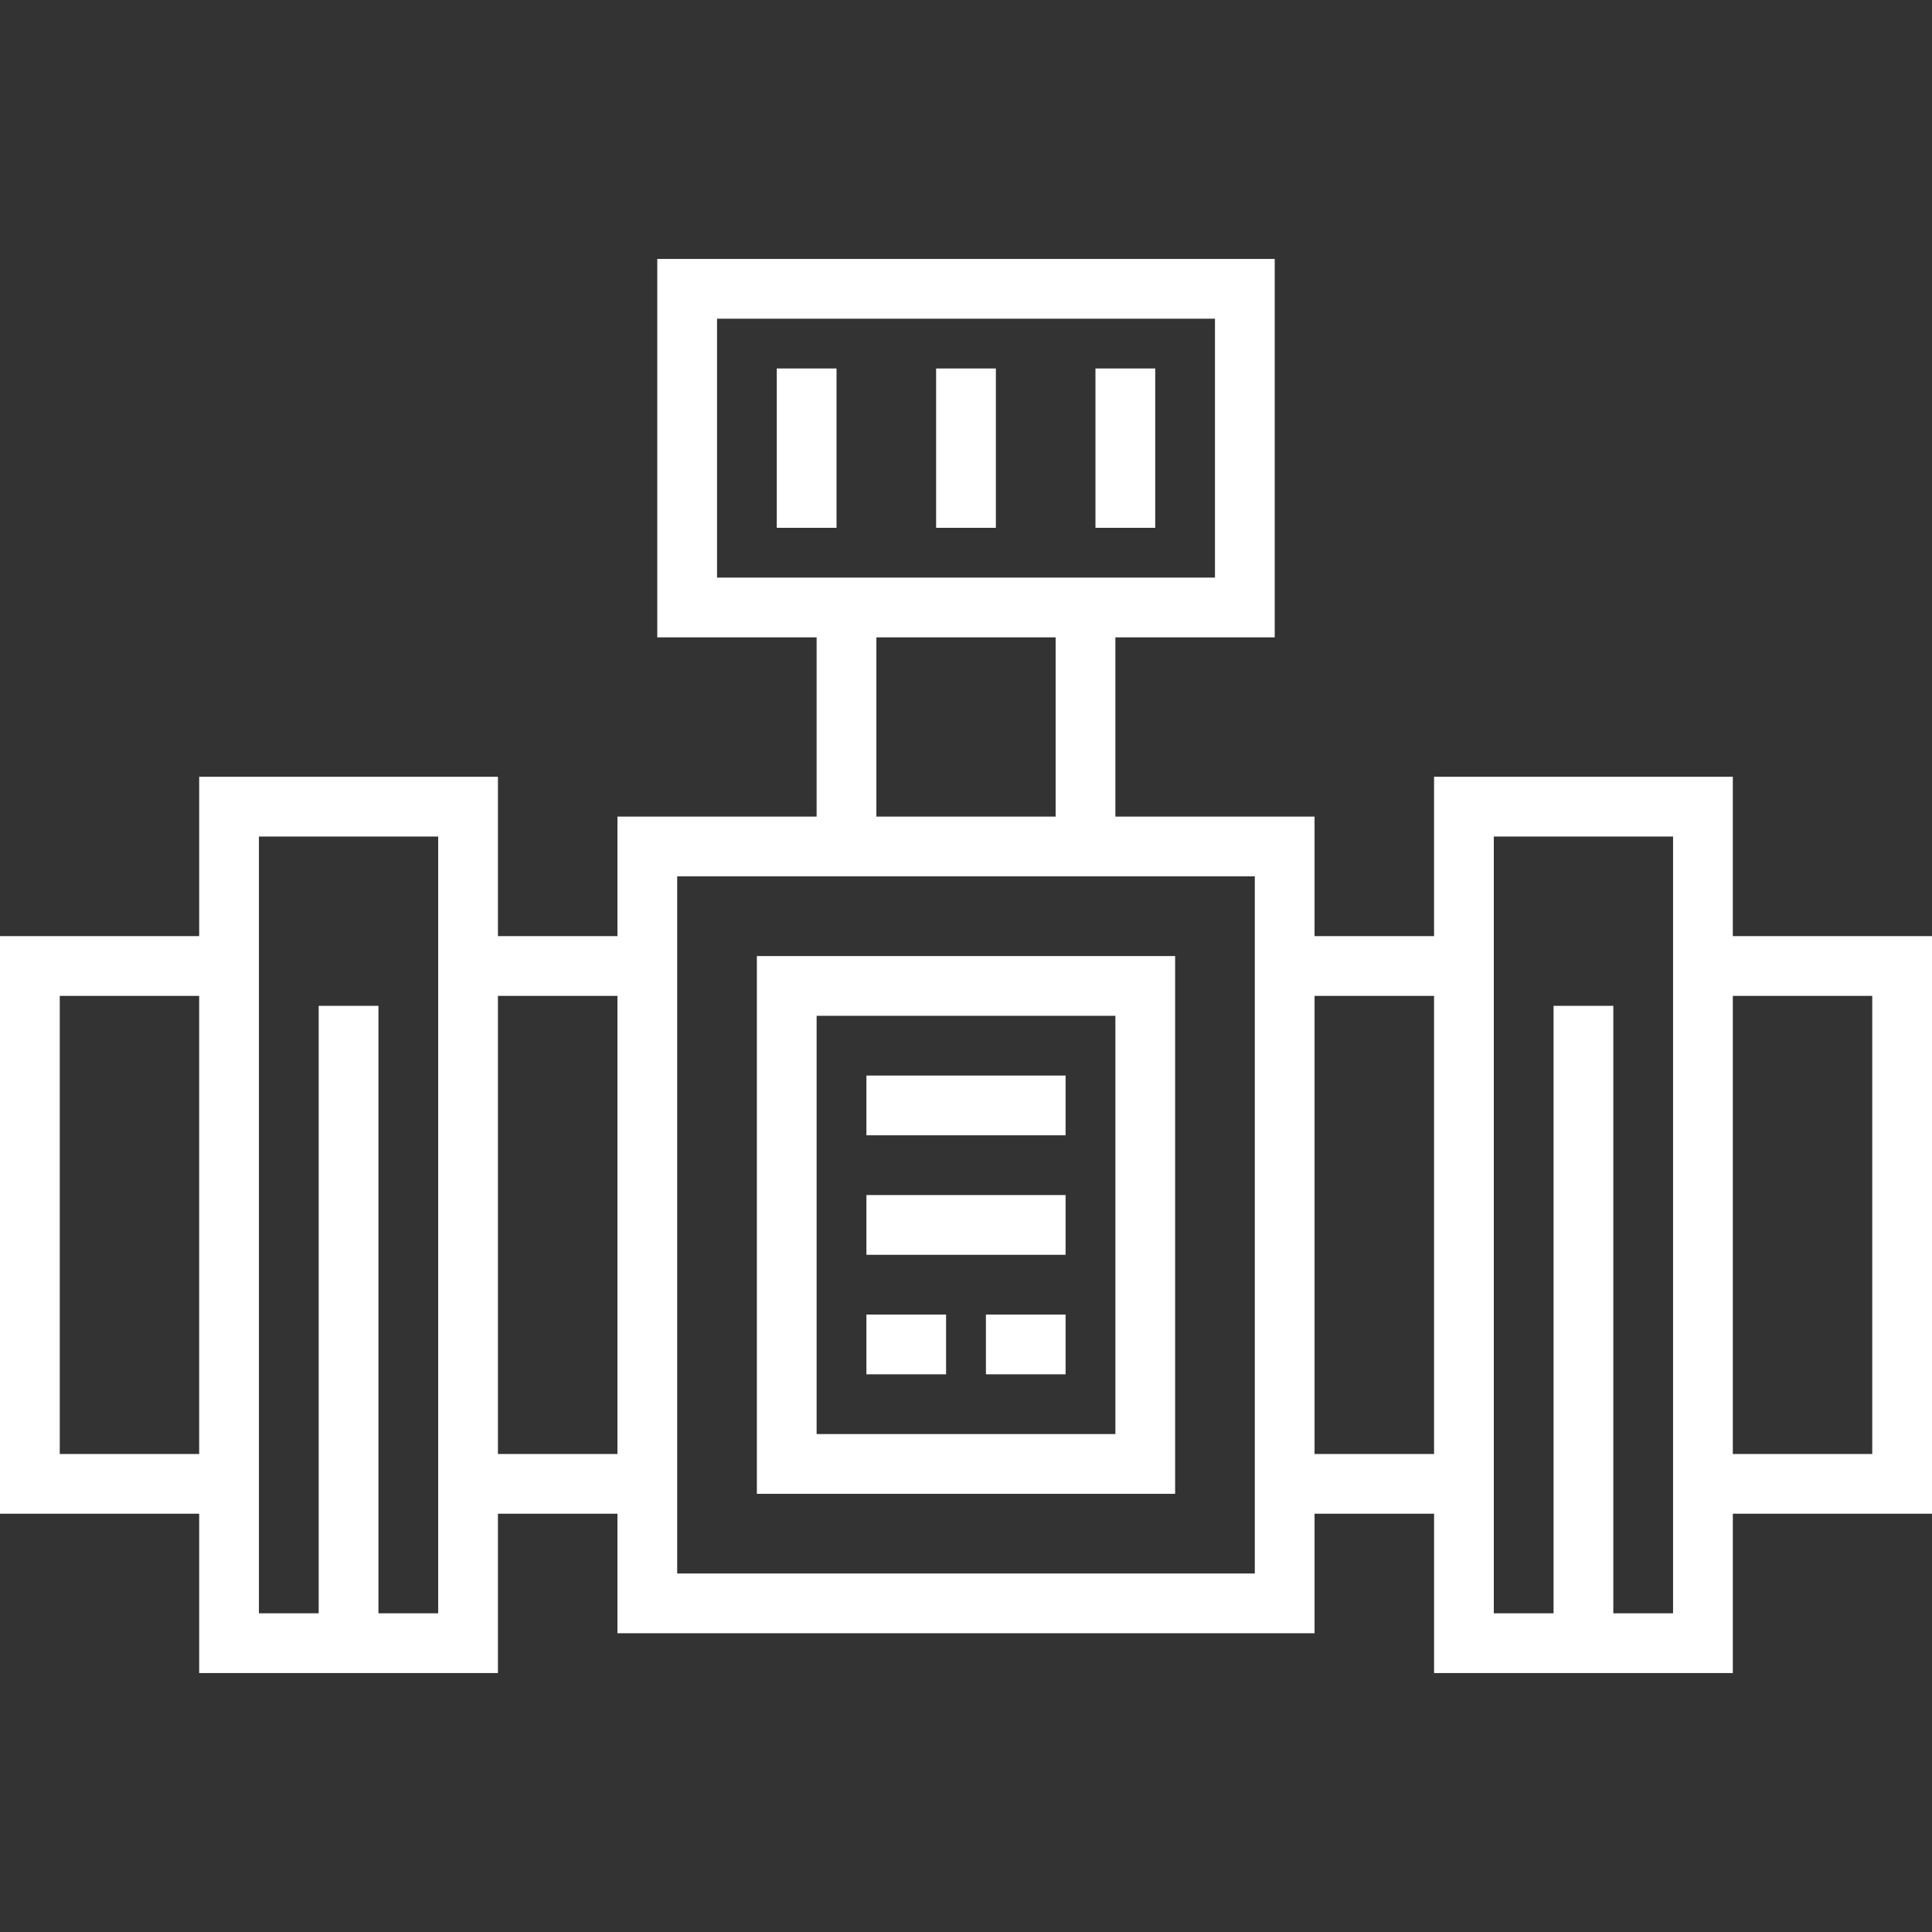 <!DOCTYPE svg PUBLIC "-//W3C//DTD SVG 1.1//EN" "http://www.w3.org/Graphics/SVG/1.1/DTD/svg11.dtd">
<!-- Uploaded to: SVG Repo, www.svgrepo.com, Transformed by: SVG Repo Mixer Tools -->
<svg fill="#ffffff" version="1.1" id="Layer_1" xmlns="http://www.w3.org/2000/svg" xmlns:xlink="http://www.w3.org/1999/xlink" viewBox="0 0 512 512" xml:space="preserve" width="800px" height="800px">
<rect x="0" y="0" width="512" height="512" fill="#333333" stroke="none"/>
<g id="SVGRepo_bgCarrier" stroke-width="0"/>
<g id="SVGRepo_tracerCarrier" stroke-linecap="round" stroke-linejoin="round"/>
<g id="SVGRepo_iconCarrier"> <g> <g> <path d="M459.216,248.082v-42.227h-79.175v42.227h-31.67v-31.67h-52.784v-47.505h42.227V68.618H174.186v100.289h42.227v47.505 h-52.784v31.67h-31.67v-42.227H52.784v42.227H0v153.072h52.784v42.227h79.175v-42.227h31.67v31.67h184.742v-31.67h31.67v42.227 h79.175v-42.227H512V248.082H459.216z M52.784,385.32H15.835V263.918h36.948V385.32z M116.124,427.546h-15.835v-160.99H84.454 v160.99H68.619V221.691h47.505V427.546z M163.629,385.32h-31.67V263.918h31.67V385.32z M190.021,153.072V84.454h131.959v68.619 H190.021z M279.753,168.907v47.505h-47.505v-47.505H279.753z M332.536,416.99H179.464V232.247h153.072V416.99z M380.041,385.32 h-31.67V263.918h31.67V385.32z M443.381,427.546h-15.835v-160.99h-15.835v160.99h-15.835V221.691h47.505V427.546z M496.165,385.32 h-36.948V263.918h36.948V385.32z"/> </g> </g> <g> <g> <path d="M200.577,253.361v142.515h110.845V253.361H200.577z M295.588,380.041h-79.175V269.196h79.175V380.041z"/> </g> </g> <g> <g> <rect x="229.608" y="285.031" width="52.784" height="15.835"/> </g> </g> <g> <g> <rect x="229.608" y="316.701" width="52.784" height="15.835"/> </g> </g> <g> <g> <rect x="229.608" y="348.371" width="21.113" height="15.835"/> </g> </g> <g> <g> <rect x="261.278" y="348.371" width="21.113" height="15.835"/> </g> </g> <g> <g> <rect x="248.082" y="97.649" width="15.835" height="42.227"/> </g> </g> <g> <g> <rect x="290.309" y="97.649" width="15.835" height="42.227"/> </g> </g> <g> <g> <rect x="205.856" y="97.649" width="15.835" height="42.227"/> </g> </g> </g>
</svg>